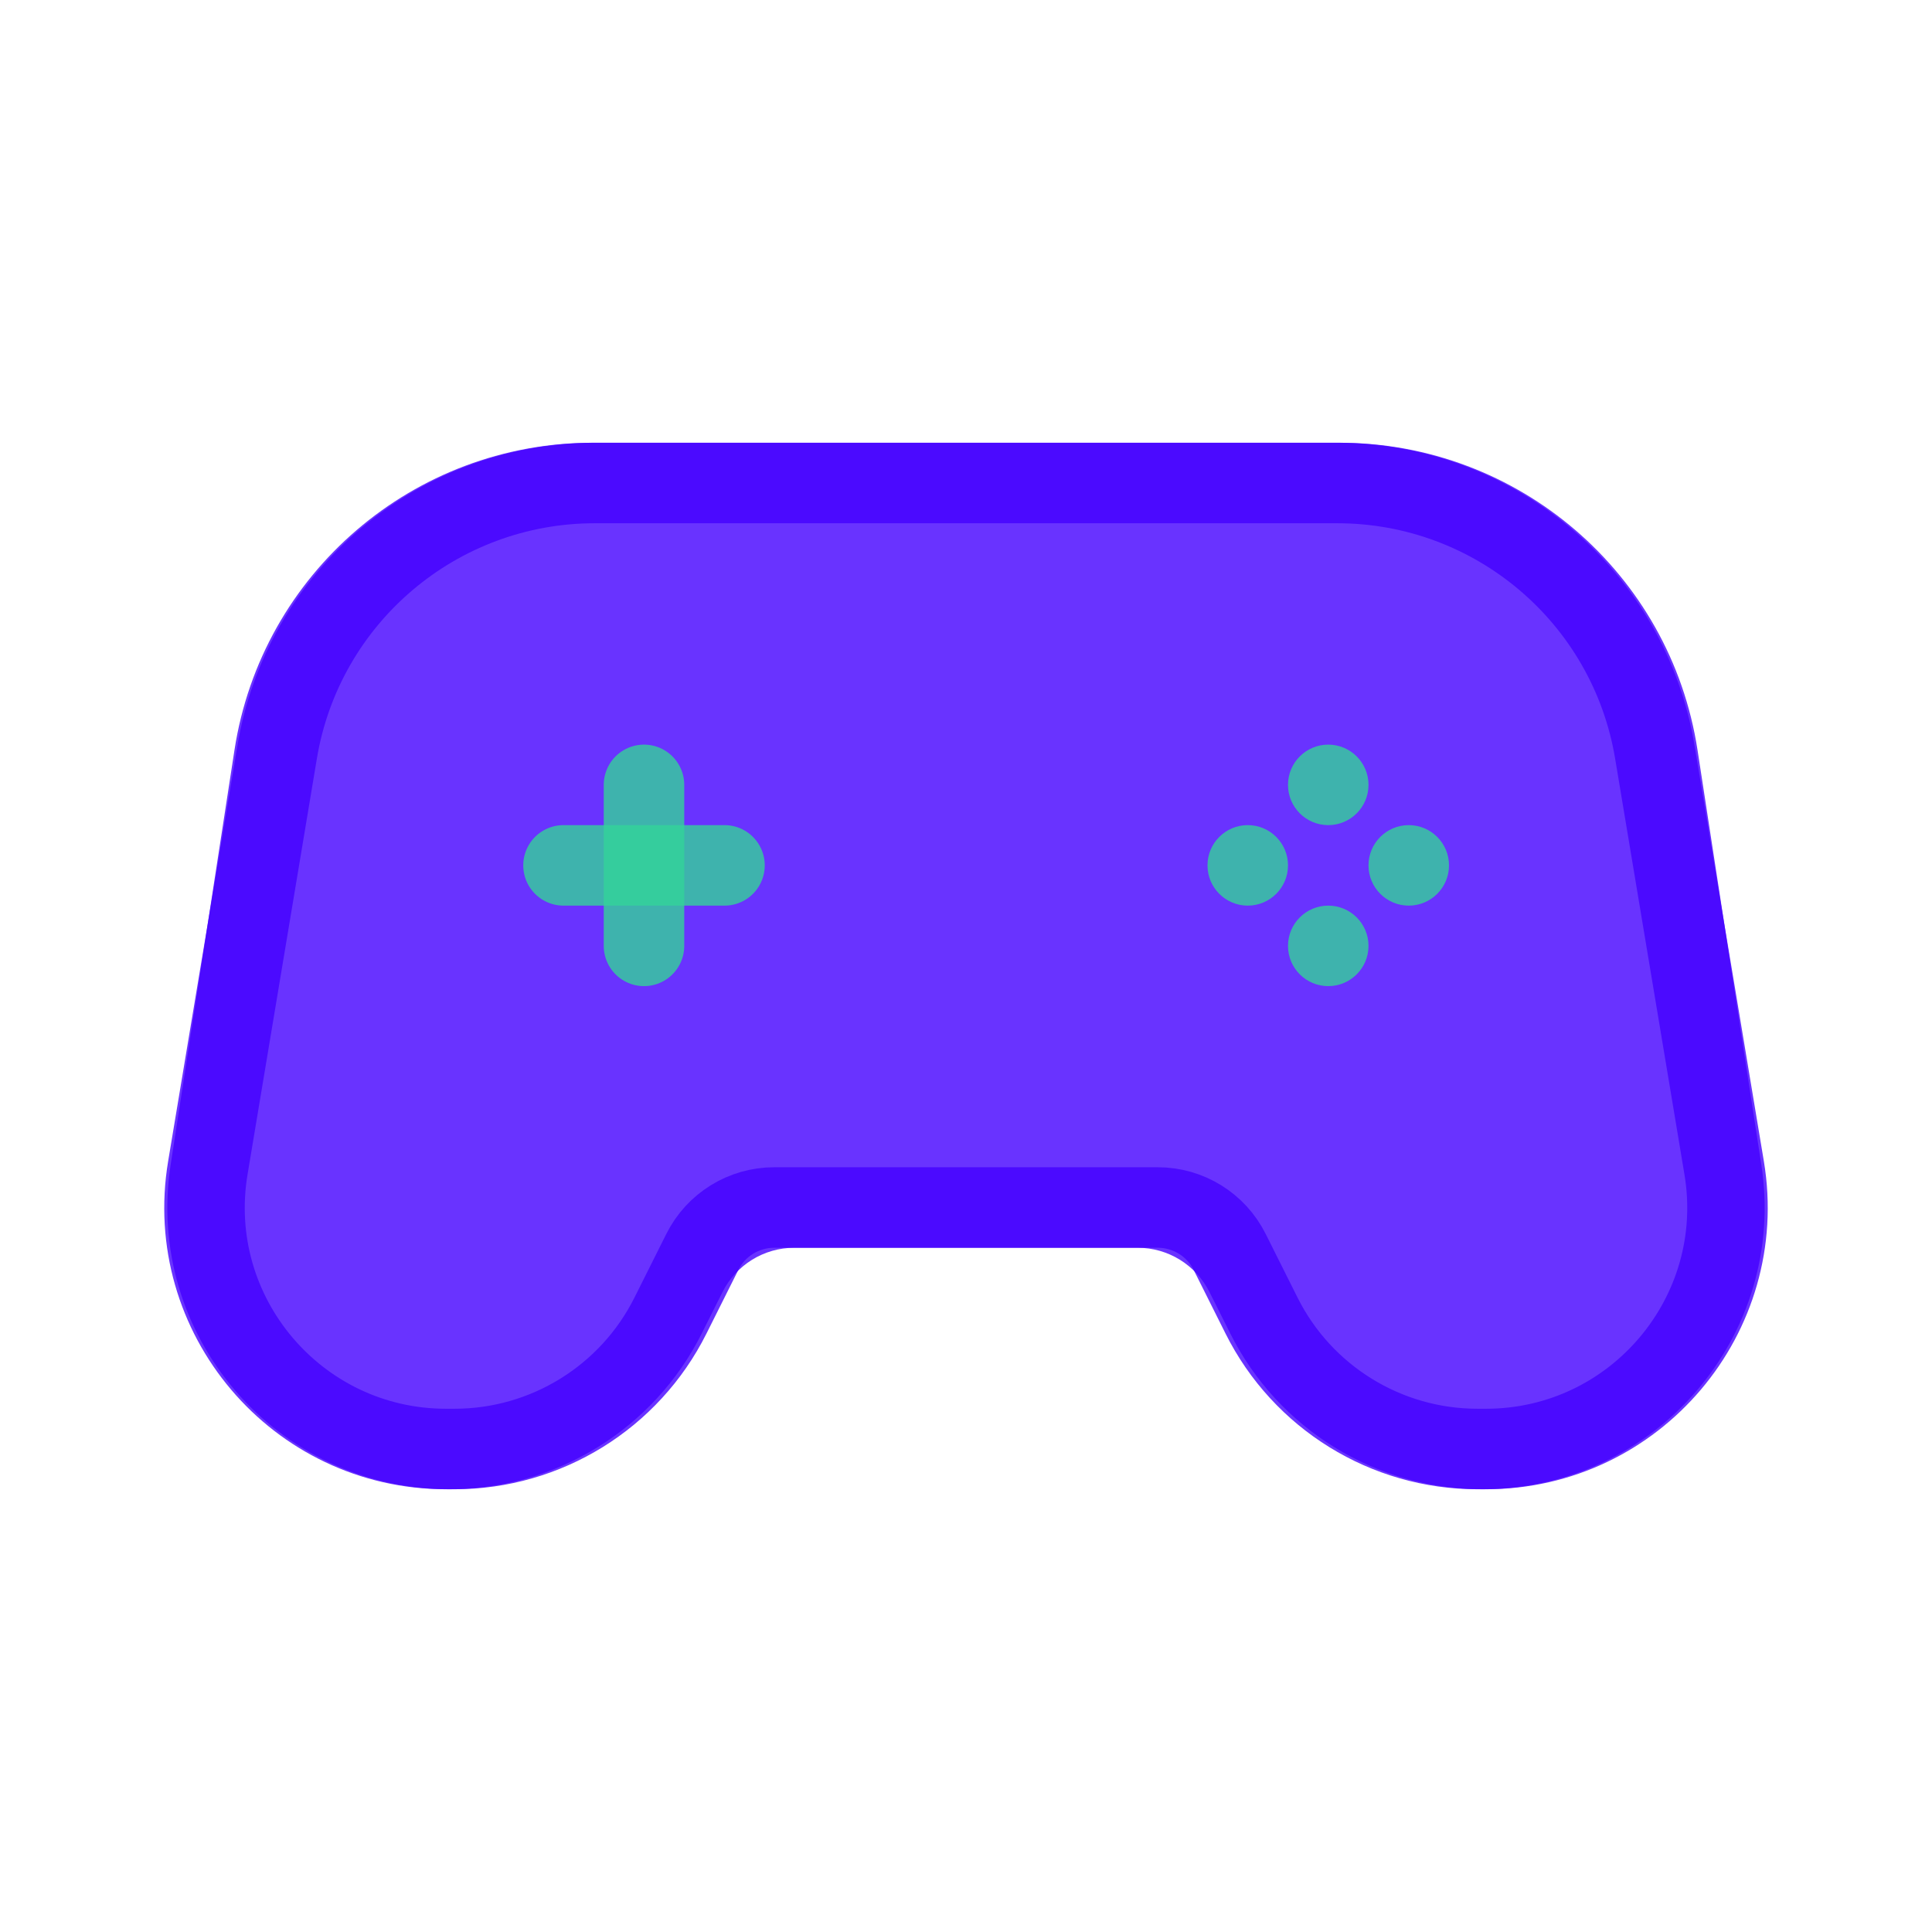 <svg width="24" height="24" viewBox="0 0 24 24" fill="none" xmlns="http://www.w3.org/2000/svg">
<path opacity="0.8" d="M16.639 5.5H7.361C5.14 5.5 3.251 7.12 2.913 9.316L2.12 14.468C1.794 16.588 3.439 18.5 5.584 18.5C6.91 18.5 8.124 17.751 8.717 16.565L8.974 16.053C9.143 15.714 9.489 15.5 9.868 15.5H14.132C14.511 15.5 14.857 15.714 15.026 16.053L15.283 16.565C15.876 17.751 17.09 18.5 18.416 18.5C20.561 18.5 22.206 16.588 21.88 14.468L21.087 9.316C20.749 7.12 18.86 5.5 16.639 5.5Z" fill="#4400FF"/>
<path opacity="0.8" d="M16.611 6H7.389C5.433 6 3.764 7.414 3.443 9.342L2.582 14.507C2.277 16.335 3.688 18 5.541 18H5.646C6.782 18 7.821 17.358 8.329 16.342L8.724 15.553C8.893 15.214 9.239 15 9.618 15H14.382C14.761 15 15.107 15.214 15.276 15.553L15.671 16.342C16.179 17.358 17.218 18 18.354 18H18.459C20.312 18 21.723 16.335 21.418 14.507L20.557 9.342C20.236 7.414 18.567 6 16.611 6Z" stroke="#4400FF" stroke-linecap="round"/>
<circle opacity="0.8" cx="15.5" cy="10.75" r="0.5" fill="#34D399"/>
<circle opacity="0.8" cx="16.5" cy="11.75" r="0.5" fill="#34D399"/>
<circle opacity="0.8" cx="17.5" cy="10.75" r="0.5" fill="#34D399"/>
<circle opacity="0.8" cx="16.5" cy="9.75" r="0.5" fill="#34D399"/>
<path opacity="0.8" d="M8 9.75V11.75" stroke="#34D399" stroke-linecap="round" stroke-linejoin="round"/>
<path opacity="0.8" d="M7 10.75H9" stroke="#34D399" stroke-linecap="round" stroke-linejoin="round"/>
</svg>
